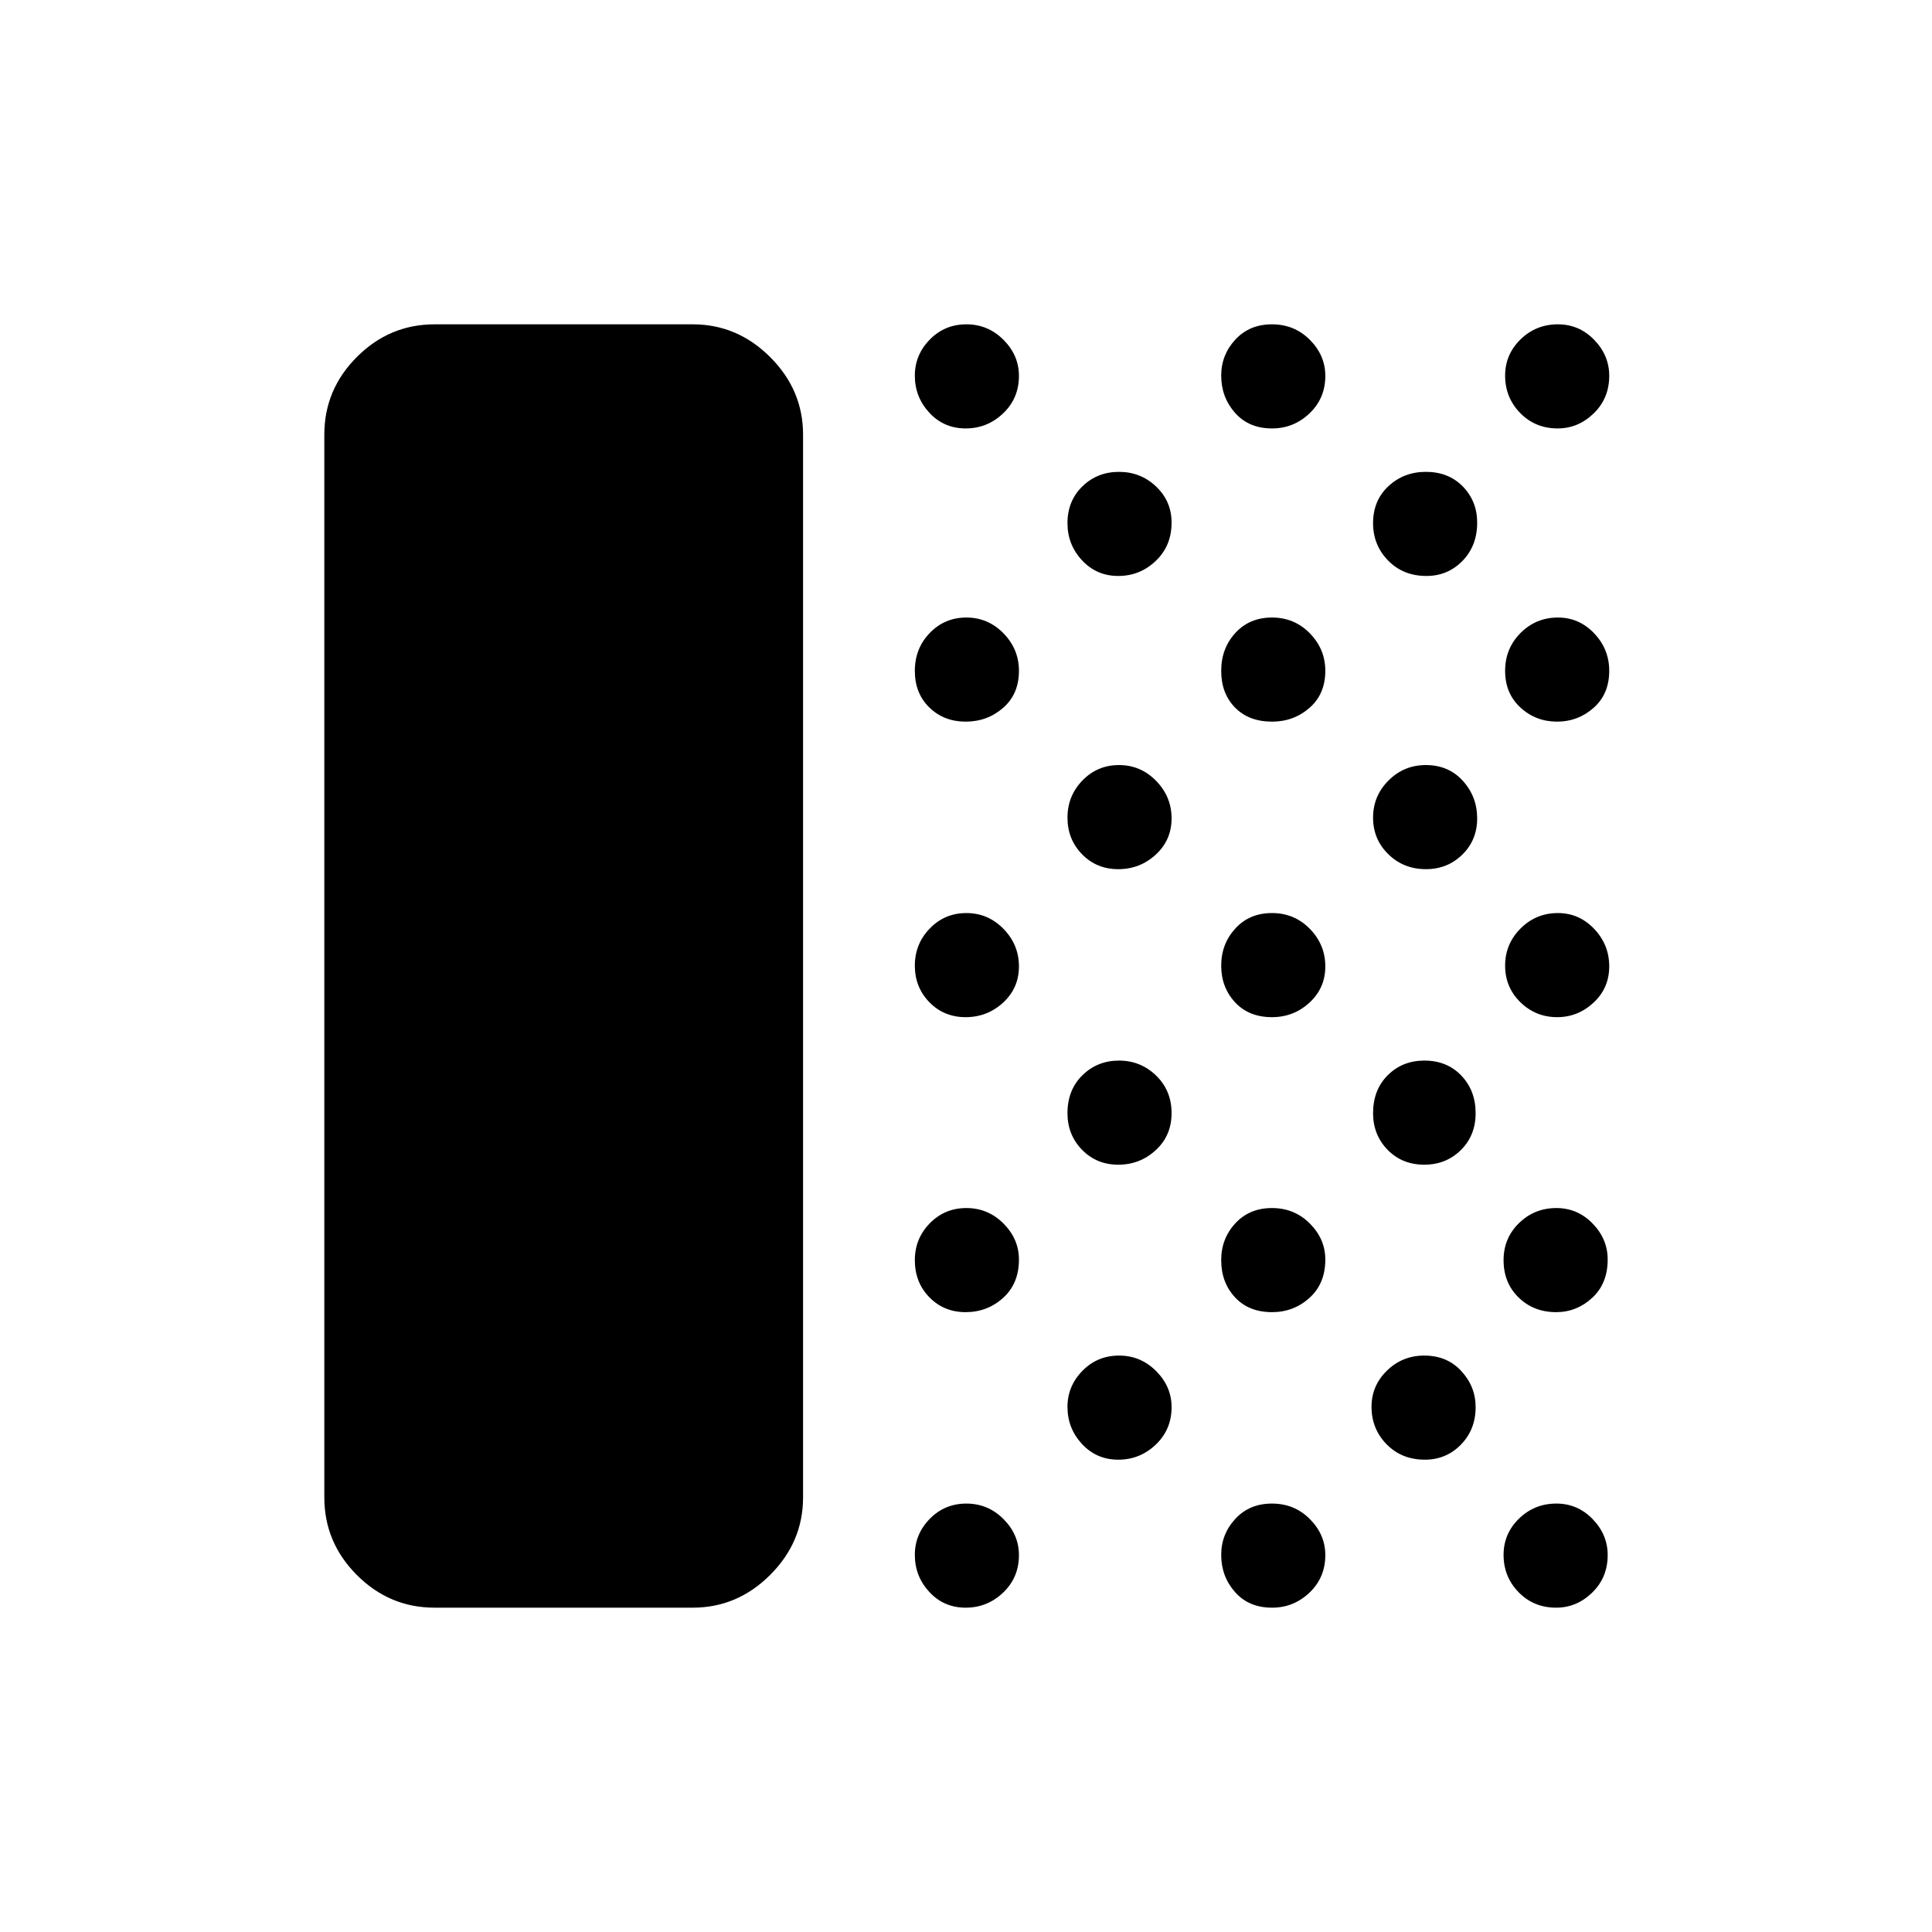 <svg xmlns="http://www.w3.org/2000/svg" height="48" viewBox="0 -960 960 960" width="48"><path d="M215.961-161.154q-22.411 0-38.609-16.198t-16.198-38.609v-528.078q0-22.411 16.198-38.609t38.609-16.198h128.27q22.18 0 38.494 16.313 16.314 16.314 16.314 38.494v528.078q0 22.18-16.314 38.494-16.314 16.313-38.494 16.313h-128.27Zm263.85 0q-10.773 0-18.003-7.779-7.231-7.779-7.231-18.467 0-10.304 7.42-17.894 7.419-7.59 18.192-7.59t18.446 7.707q7.673 7.707 7.673 17.905 0 11.157-7.862 18.638-7.862 7.48-18.635 7.48Zm0-146.846q-10.773 0-18.003-7.381-7.231-7.381-7.231-18.467 0-10.702 7.42-18.293 7.419-7.59 18.192-7.59t18.446 7.704q7.673 7.703 7.673 17.895 0 11.94-7.862 19.036Q490.584-308 479.811-308Zm0-146.577q-10.773 0-18.003-7.42-7.231-7.419-7.231-18.192t7.42-18.446q7.419-7.673 18.192-7.673t18.446 7.862q7.673 7.862 7.673 18.635 0 10.773-7.862 18.003-7.862 7.231-18.635 7.231Zm0-146.846q-10.773 0-18.003-7.022-7.231-7.021-7.231-18.192t7.42-18.844q7.419-7.673 18.192-7.673t18.446 7.858q7.673 7.858 7.673 18.625 0 11.556-7.862 18.402-7.862 6.846-18.635 6.846Zm0-145.693q-10.773 0-18.003-7.779-7.231-7.779-7.231-18.467 0-10.304 7.42-17.894 7.419-7.59 18.192-7.59t18.446 7.707q7.673 7.707 7.673 17.905 0 11.157-7.862 18.638-7.862 7.48-18.635 7.48Zm75.846 512.424q-10.772 0-18.003-7.779t-7.231-18.468q0-10.304 7.42-17.894 7.42-7.59 18.192-7.59 10.773 0 18.446 7.707 7.673 7.707 7.673 17.905 0 11.157-7.862 18.638-7.862 7.481-18.635 7.481Zm0-146.577q-10.772 0-18.003-7.416t-7.231-18.183q0-11.555 7.42-18.843 7.42-7.289 18.192-7.289 10.773 0 18.446 7.464 7.673 7.464 7.673 18.635 0 11.17-7.862 18.401t-18.635 7.231Zm0-146.846q-10.772 0-18.003-7.42t-7.231-18.192q0-10.773 7.42-18.446 7.42-7.673 18.192-7.673 10.773 0 18.446 7.862 7.673 7.862 7.673 18.634 0 10.773-7.862 18.004-7.862 7.231-18.635 7.231Zm0-145.693q-10.772 0-18.003-7.775t-7.231-18.458q0-11.087 7.42-18.292 7.42-7.206 18.192-7.206 10.773 0 18.446 7.31 7.673 7.309 7.673 17.904 0 11.556-7.862 19.036-7.862 7.481-18.635 7.481Zm76.398 512.654q-11.555 0-18.401-7.779t-6.846-18.467q0-10.304 7.021-17.894 7.022-7.59 18.193-7.59 11.17 0 18.843 7.707 7.674 7.707 7.674 17.905 0 11.157-7.859 18.638-7.858 7.48-18.625 7.48Zm0-146.846q-11.555 0-18.401-7.381t-6.846-18.467q0-10.702 7.021-18.293 7.022-7.59 18.193-7.59 11.17 0 18.843 7.704 7.674 7.703 7.674 17.895 0 11.94-7.859 19.036Q642.822-308 632.055-308Zm0-146.577q-11.555 0-18.401-7.42-6.846-7.419-6.846-18.192t7.021-18.446q7.022-7.673 18.193-7.673 11.17 0 18.843 7.862 7.674 7.862 7.674 18.635 0 10.773-7.859 18.003-7.858 7.231-18.625 7.231Zm0-146.846q-11.555 0-18.401-7.022-6.846-7.021-6.846-18.192t7.021-18.844q7.022-7.673 18.193-7.673 11.17 0 18.843 7.858 7.674 7.858 7.674 18.625 0 11.556-7.859 18.402-7.858 6.846-18.625 6.846Zm0-145.693q-11.555 0-18.401-7.779t-6.846-18.467q0-10.304 7.021-17.894 7.022-7.59 18.193-7.59 11.17 0 18.843 7.707 7.674 7.707 7.674 17.905 0 11.157-7.859 18.638-7.858 7.48-18.625 7.48Zm75.962 512.424q-11.555 0-19.036-7.67-7.481-7.67-7.481-18.577 0-10.522 7.666-18.003t18.567-7.481q11.306 0 18.402 7.707 7.096 7.707 7.096 17.905 0 11.157-7.309 18.638-7.309 7.481-17.905 7.481Zm-.25-146.577q-11.087 0-18.292-7.416-7.206-7.416-7.206-18.183 0-11.555 7.282-18.843Q696.832-433 707.733-433q11.306 0 18.402 7.464 7.096 7.464 7.096 18.635 0 11.17-7.381 18.401t-18.083 7.231Zm.769-146.846q-11.086 0-18.677-7.42-7.59-7.42-7.59-18.192 0-10.773 7.666-18.446 7.666-7.673 18.567-7.673 11.306 0 18.402 7.862Q734-564.122 734-553.35q0 10.773-7.381 18.004-7.381 7.231-18.083 7.231Zm.25-145.693q-11.555 0-19.036-7.666-7.481-7.666-7.481-18.567 0-11.305 7.666-18.402 7.666-7.096 18.567-7.096 11.306 0 18.402 7.31Q734-710.92 734-700.325q0 11.556-7.309 19.036-7.309 7.481-17.905 7.481Zm64.448 512.654q-11.157 0-18.638-7.669-7.48-7.67-7.48-18.577 0-10.523 7.669-18.004 7.67-7.48 18.577-7.48 10.523 0 18.004 7.707 7.48 7.707 7.48 17.905 0 11.157-7.707 18.638-7.707 7.48-17.905 7.48Zm0-146.846q-11.157 0-18.638-7.271-7.48-7.272-7.48-18.577 0-10.921 7.669-18.402 7.67-7.481 18.577-7.481 10.523 0 18.004 7.704 7.48 7.703 7.48 17.895 0 11.94-7.707 19.036Q783.432-308 773.234-308Zm.52-146.577q-10.689 0-18.279-7.42-7.59-7.419-7.59-18.192t7.67-18.446q7.669-7.673 18.576-7.673 10.523 0 18.004 7.862 7.481 7.862 7.481 18.635 0 10.773-7.779 18.003-7.78 7.231-18.083 7.231Zm0-146.846q-10.689 0-18.279-7.022-7.59-7.021-7.59-18.192t7.67-18.844q7.669-7.673 18.576-7.673 10.523 0 18.004 7.858 7.481 7.858 7.481 18.625 0 11.556-7.779 18.402-7.78 6.846-18.083 6.846Zm.25-145.693q-11.158 0-18.638-7.669-7.481-7.67-7.481-18.577 0-10.523 7.67-18.004 7.669-7.48 18.576-7.48 10.523 0 18.004 7.707 7.481 7.707 7.481 17.905 0 11.157-7.708 18.638-7.707 7.48-17.904 7.48Z"/></svg>